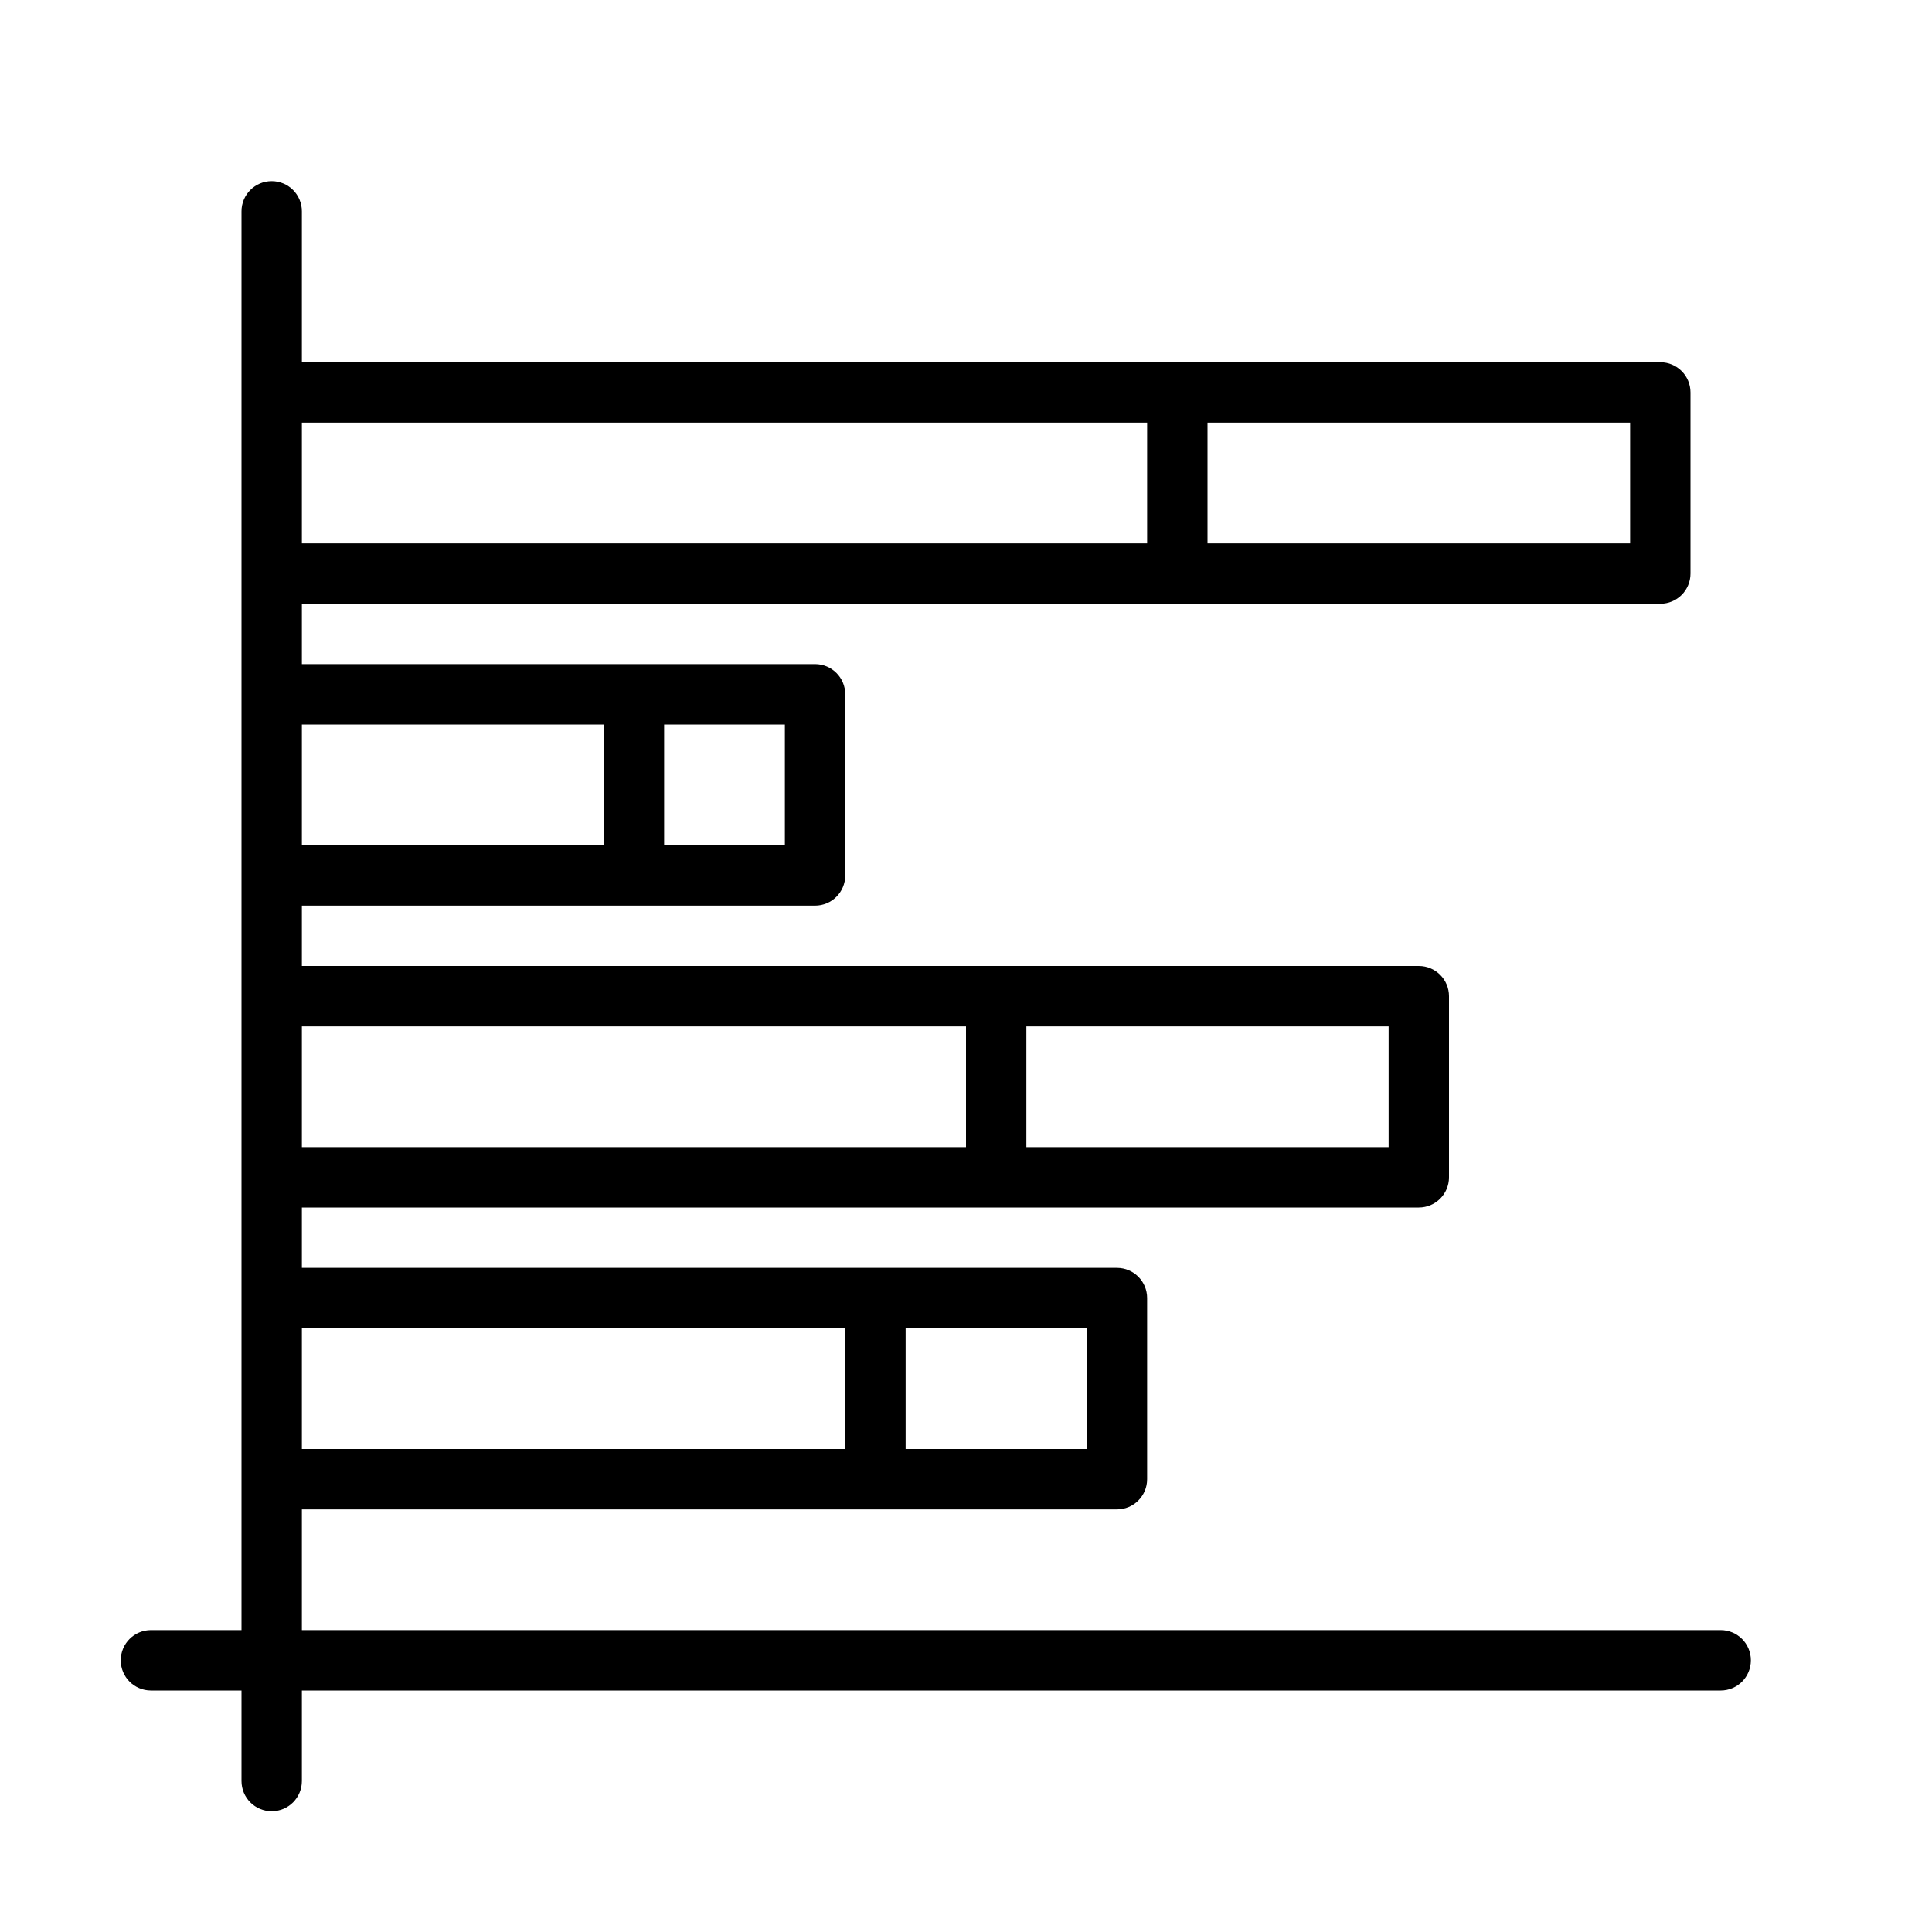 <?xml version="1.0" encoding="UTF-8" standalone="no"?>
<svg width="64px" height="64px" viewBox="0 0 64 64" version="1.1" xmlns="http://www.w3.org/2000/svg" xmlns:xlink="http://www.w3.org/1999/xlink">
    <!-- Generator: Sketch 3.7.2 (28276) - http://www.bohemiancoding.com/sketch -->
    <title>pre-bar-stacked-graph</title>
    <desc>Created with Sketch.</desc>
    <defs></defs>
    <g id="64px-Line" stroke="none" stroke-width="1" fill="none" fill-rule="evenodd">
        <g id="pre-bar-stacked-graph"></g>
        <path d="M9,6 C8.447,6 8,6.448 8,7 L8,13 L8,19 L8,23 L8,29 L8,33 L8,39 L8,43 L8,49 L8,54 L5,54 C4.447,54 4,54.448 4,55 C4,55.552 4.447,56 5,56 L8,56 L8,59 C8,59.552 8.447,60 9,60 C9.553,60 10,59.552 10,59 L10,56 L57,56 C57.553,56 58,55.552 58,55 C58,54.448 57.553,54 57,54 L10,54 L10,50 L37,50 C37.553,50 38,49.552 38,49 L38,43 C38,42.448 37.553,42 37,42 L10,42 L10,40 L47,40 C47.553,40 48,39.552 48,39 L48,33 C48,32.448 47.553,32 47,32 L10,32 L10,30 L27,30 C27.553,30 28,29.552 28,29 L28,23 C28,22.448 27.553,22 27,22 L10,22 L10,20 L55,20 C55.553,20 56,19.552 56,19 L56,13 C56,12.448 55.553,12 55,12 L10,12 L10,7 C10,6.448 9.553,6 9,6 L9,6 Z M36,48 L30,48 L30,44 L36,44 L36,48 L36,48 Z M28,44 L28,48 L10,48 L10,44 L28,44 L28,44 Z M46,38 L34,38 L34,34 L46,34 L46,38 L46,38 Z M32,34 L32,38 L10,38 L10,34 L32,34 L32,34 Z M26,28 L22,28 L22,24 L26,24 L26,28 L26,28 Z M20,24 L20,28 L10,28 L10,24 L20,24 L20,24 Z M54,18 L40,18 L40,14 L54,14 L54,18 L54,18 Z M38,14 L38,18 L10,18 L10,14 L38,14 L38,14 Z" id="Shape" fill="#000000"></path>
    </g>
</svg>